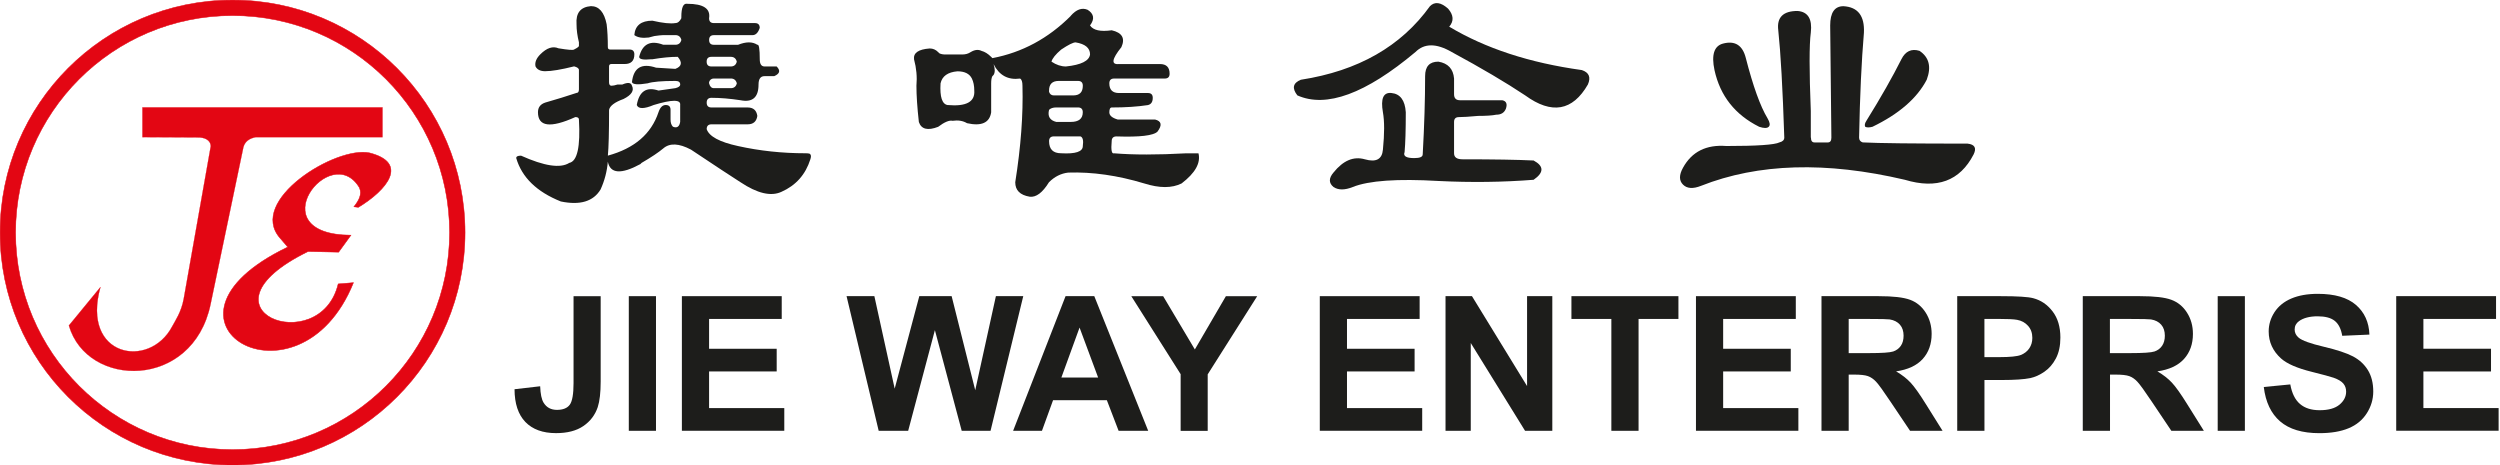 <svg width="215" height="40" viewBox="0 0 215 40" fill="none" xmlns="http://www.w3.org/2000/svg">
<g clip-path="url(#clip0_123_52)">
<path d="M5.923 27.997L8.639 24.689C6.945 30.701 12.845 31.785 14.801 28.085C15.031 27.649 15.599 26.837 15.8 25.7L18.124 12.58C18.112 12.018 17.558 11.803 16.998 11.82L12.25 11.794V9.237H32.895V11.794H22.009C21.434 11.897 21.063 12.177 20.931 12.66L18.106 26.177C16.569 33.535 7.49 33.408 5.926 27.997H5.923Z" fill="#E30613"/>
<path d="M5.923 27.997L8.639 24.689C6.945 30.701 12.845 31.785 14.801 28.085C15.031 27.649 15.599 26.837 15.8 25.7L18.124 12.58C18.112 12.018 17.558 11.803 16.998 11.82L12.25 11.794V9.237H32.895V11.794H22.009C21.434 11.897 21.063 12.177 20.931 12.66L18.106 26.177C16.569 33.535 7.49 33.408 5.926 27.997H5.923Z" stroke="#E30613" stroke-width="0.02" stroke-miterlimit="2.61"/>
<path fill-rule="evenodd" clip-rule="evenodd" d="M29.122 21.685L30.18 20.227C22.141 20.183 28.459 12.029 30.91 16.141C31.163 16.73 30.842 17.261 30.436 17.782L30.819 17.829C33.284 16.339 35.178 14.021 31.785 13.149C28.881 12.527 21.243 17.267 24.088 20.48L24.745 21.246C11.452 27.638 25.694 35.959 30.398 24.309L29.084 24.418C27.52 30.916 16.212 26.663 26.495 21.629L29.122 21.685Z" fill="#E30613"/>
<path d="M29.122 21.685L30.18 20.227C22.141 20.183 28.459 12.029 30.91 16.141C31.163 16.73 30.842 17.261 30.436 17.782L30.819 17.829C33.284 16.339 35.178 14.021 31.785 13.149C28.881 12.527 21.243 17.267 24.088 20.48L24.745 21.246C11.452 27.638 25.694 35.959 30.398 24.309L29.084 24.418C27.52 30.916 16.212 26.663 26.495 21.629L29.122 21.685V21.685Z" stroke="#E30613" stroke-width="0.04" stroke-miterlimit="2.61"/>
<path fill-rule="evenodd" clip-rule="evenodd" d="M20 1.34C30.306 1.34 38.663 9.697 38.663 20.003C38.663 30.309 30.306 38.666 20 38.666C9.694 38.666 1.34 30.306 1.34 20C1.34 9.694 9.694 1.34 20 1.34ZM20 0.006C31.043 0.006 39.994 8.957 39.994 20C39.994 31.043 31.043 39.994 20 39.994C8.957 39.994 0.006 31.043 0.006 20C0.006 8.957 8.957 0.006 20 0.006Z" fill="#E30613"/>
<path d="M20 1.34C30.306 1.34 38.663 9.697 38.663 20.003C38.663 30.309 30.306 38.666 20 38.666C9.694 38.666 1.34 30.306 1.34 20C1.34 9.694 9.694 1.34 20 1.34ZM20 0.006C31.043 0.006 39.994 8.957 39.994 20C39.994 31.043 31.043 39.994 20 39.994C8.957 39.994 0.006 31.043 0.006 20C0.006 8.957 8.957 0.006 20 0.006Z" stroke="#E30613" stroke-width="0.04" stroke-miterlimit="2.61"/>
<path d="M54.551 3.022C54.619 2.191 55.137 1.779 56.106 1.779C57.004 1.985 57.661 2.056 58.077 1.985C58.283 1.985 58.457 1.847 58.595 1.57V1.467C58.595 0.636 58.766 0.259 59.113 0.327C60.495 0.327 61.116 0.742 60.981 1.57C60.981 1.847 61.119 1.985 61.396 1.985H64.922C65.199 1.985 65.337 2.124 65.337 2.401C65.199 2.816 64.99 3.022 64.716 3.022H61.399C61.122 3.022 60.984 3.161 60.984 3.437C60.984 3.714 61.122 3.853 61.399 3.853H63.473C64.162 3.576 64.716 3.576 65.131 3.853C65.269 3.785 65.34 4.2 65.34 5.096C65.34 5.511 65.479 5.717 65.755 5.717H66.792C67.137 6.065 67.069 6.339 66.583 6.548H65.753C65.405 6.548 65.234 6.789 65.234 7.272C65.234 8.377 64.716 8.828 63.679 8.619C62.781 8.483 61.95 8.412 61.19 8.412C60.913 8.412 60.775 8.551 60.775 8.828C60.775 9.105 60.913 9.243 61.19 9.243H64.3C64.784 9.243 65.06 9.487 65.131 9.968C65.06 10.451 64.784 10.692 64.3 10.692H61.19C60.913 10.692 60.775 10.831 60.775 11.107C60.984 11.729 61.879 12.215 63.47 12.56C65.337 12.975 67.269 13.181 69.275 13.181C69.552 13.181 69.691 13.216 69.691 13.284C69.758 13.355 69.758 13.49 69.691 13.7C69.275 15.013 68.448 15.947 67.202 16.498C66.303 16.913 65.128 16.636 63.676 15.667C62.916 15.184 61.499 14.25 59.426 12.869C58.389 12.318 57.593 12.283 57.04 12.766C56.624 13.113 56.003 13.529 55.175 14.009L55.072 14.112C53.414 15.01 52.48 14.943 52.274 13.906C52.203 14.736 51.997 15.529 51.652 16.289C51.031 17.326 49.888 17.67 48.23 17.326C46.156 16.495 44.878 15.252 44.395 13.594C44.395 13.455 44.53 13.387 44.81 13.387C46.813 14.286 48.194 14.495 48.957 14.009C49.647 13.87 49.923 12.627 49.788 10.277C49.788 10.138 49.685 10.068 49.479 10.068C47.334 11.037 46.265 10.898 46.265 9.652C46.265 9.237 46.471 8.963 46.887 8.822C47.853 8.545 48.754 8.268 49.582 7.991C49.72 7.991 49.788 7.888 49.788 7.679V6.021C49.788 5.882 49.65 5.779 49.373 5.708C48.265 5.985 47.437 6.124 46.884 6.124C46.468 6.124 46.191 5.985 46.053 5.708C45.982 5.364 46.121 5.019 46.468 4.672C47.022 4.118 47.541 3.947 48.024 4.153C48.854 4.292 49.302 4.327 49.373 4.256C49.647 4.118 49.788 4.015 49.788 3.947V3.638C49.65 3.084 49.582 2.566 49.582 2.082C49.511 1.116 49.926 0.598 50.825 0.527C51.514 0.527 51.965 1.046 52.171 2.082C52.239 2.636 52.274 3.293 52.274 4.053C52.274 4.191 52.342 4.259 52.48 4.259H54.139C54.415 4.259 54.554 4.398 54.554 4.675C54.554 5.228 54.277 5.505 53.723 5.505H52.583C52.445 5.505 52.377 5.576 52.377 5.711V7.06C52.377 7.27 52.445 7.373 52.583 7.373C52.722 7.373 52.892 7.337 53.102 7.27H53.517C54 7.06 54.277 7.099 54.348 7.373C54.557 7.788 54.312 8.168 53.623 8.513C52.863 8.789 52.448 9.102 52.38 9.446C52.38 11.381 52.345 12.695 52.277 13.384C54.557 12.763 56.009 11.517 56.63 9.652C56.769 9.237 56.975 9.031 57.252 9.031C57.529 9.031 57.667 9.169 57.667 9.446V10.277C57.667 10.554 57.735 10.76 57.873 10.898C58.218 11.037 58.427 10.898 58.495 10.483V9.031C58.563 8.548 57.803 8.548 56.215 9.031C55.384 9.379 54.901 9.379 54.763 9.031C54.969 7.856 55.593 7.44 56.63 7.788L58.083 7.582C58.356 7.514 58.498 7.411 58.498 7.272C58.498 7.063 58.359 6.96 58.083 6.96C56.904 6.96 56.112 7.031 55.697 7.166C54.866 7.305 54.418 7.27 54.348 7.063C54.486 5.82 55.178 5.405 56.421 5.82L58.08 5.923C58.63 5.714 58.701 5.37 58.286 4.887C57.664 4.887 56.937 4.957 56.109 5.096H56.006C55.314 5.166 54.969 5.096 54.969 4.887C55.246 3.782 55.935 3.434 57.043 3.85H58.08C58.353 3.85 58.527 3.711 58.598 3.434C58.527 3.158 58.353 3.019 58.08 3.019H57.043C56.904 3.019 56.592 3.054 56.109 3.122C56.454 3.054 56.35 3.087 55.797 3.225C55.243 3.296 54.828 3.225 54.554 3.019L54.551 3.022ZM60.772 5.302C60.772 5.579 60.91 5.717 61.187 5.717H62.845C63.122 5.717 63.296 5.579 63.364 5.302C63.293 5.025 63.119 4.887 62.845 4.887H61.187C60.91 4.887 60.772 5.025 60.772 5.302ZM60.981 7.166C61.049 7.443 61.187 7.582 61.396 7.582H62.848C63.125 7.582 63.299 7.443 63.367 7.166C63.296 6.892 63.122 6.751 62.848 6.751H61.396C61.19 6.751 61.049 6.854 60.981 7.06V7.163V7.166Z" fill="#1D1D1B"/>
<path d="M92.082 1.361C92.566 0.81 93.049 0.636 93.535 0.842C94.085 1.19 94.156 1.638 93.741 2.188C94.018 2.604 94.639 2.742 95.608 2.604C96.504 2.81 96.784 3.296 96.439 4.056C95.608 5.093 95.54 5.576 96.233 5.508H99.756C100.309 5.508 100.586 5.785 100.586 6.339C100.586 6.616 100.448 6.754 100.171 6.754H95.817C95.54 6.754 95.402 6.892 95.402 7.169C95.402 7.723 95.679 8 96.233 8H98.722C98.999 8 99.137 8.138 99.137 8.415C99.137 8.763 98.999 8.969 98.722 9.037C97.823 9.175 96.787 9.243 95.611 9.243C95.473 9.243 95.402 9.381 95.402 9.658C95.402 9.935 95.644 10.141 96.127 10.28H99.34C99.891 10.418 99.962 10.763 99.546 11.317C99.199 11.664 98.026 11.8 96.021 11.732C95.744 11.732 95.605 11.87 95.605 12.147C95.535 12.91 95.605 13.255 95.811 13.184C97.47 13.322 99.543 13.322 102.032 13.184H103.069C103.275 14.015 102.792 14.878 101.617 15.776C100.786 16.191 99.714 16.191 98.404 15.776C96.121 15.087 93.944 14.775 91.87 14.842C91.249 14.913 90.692 15.19 90.212 15.673C89.658 16.571 89.105 16.987 88.554 16.916C87.723 16.778 87.311 16.365 87.311 15.673C87.794 12.633 88 9.867 87.932 7.378C87.932 7.034 87.862 6.825 87.726 6.757C86.689 6.895 85.929 6.48 85.446 5.514C85.582 5.929 85.582 6.239 85.446 6.448L85.343 6.551C85.272 6.689 85.24 6.898 85.24 7.172V9.661C85.102 10.56 84.409 10.872 83.166 10.595C82.819 10.389 82.406 10.318 81.923 10.389C81.647 10.321 81.231 10.492 80.68 10.907C79.782 11.255 79.228 11.113 79.022 10.492C78.884 9.249 78.813 8.212 78.813 7.381C78.881 6.621 78.813 5.862 78.607 5.102C78.536 4.548 78.987 4.239 79.956 4.168C80.233 4.168 80.474 4.271 80.68 4.48L80.784 4.583C80.922 4.654 81.093 4.686 81.302 4.686H82.754C83.031 4.686 83.272 4.619 83.479 4.48C83.823 4.271 84.135 4.239 84.412 4.377C84.689 4.448 84.966 4.619 85.243 4.895L85.346 4.999C87.903 4.515 90.15 3.305 92.085 1.37L92.082 1.361ZM81.508 9.034C83.099 9.172 83.859 8.757 83.788 7.791C83.788 7.376 83.717 7.031 83.582 6.754C83.376 6.339 82.96 6.133 82.339 6.133C81.508 6.203 81.025 6.548 80.887 7.169C80.816 8.348 81.025 8.966 81.508 9.037V9.034ZM90.218 9.449C90.08 10.003 90.286 10.348 90.84 10.486H92.082C92.772 10.486 93.119 10.209 93.119 9.655C93.119 9.378 92.981 9.24 92.704 9.24H90.837C90.56 9.24 90.353 9.311 90.215 9.449H90.218ZM90.218 7.791V7.894C90.286 8.103 90.424 8.206 90.633 8.206H92.292C92.845 8.206 93.122 7.929 93.122 7.376C93.122 7.099 92.984 6.96 92.707 6.96H91.049C90.495 6.96 90.218 7.237 90.218 7.791ZM93.122 12.56C93.19 12.077 93.122 11.8 92.916 11.729H90.636C90.359 11.729 90.221 11.867 90.221 12.144C90.221 12.836 90.566 13.181 91.258 13.181C92.501 13.252 93.122 13.043 93.122 12.56ZM91.67 5.717C92.981 5.579 93.673 5.234 93.744 4.68C93.744 4.127 93.329 3.782 92.501 3.644C92.295 3.644 91.879 3.85 91.258 4.265C90.775 4.68 90.495 5.028 90.427 5.302C90.842 5.579 91.258 5.717 91.67 5.717Z" fill="#1D1D1B"/>
<path d="M111.882 6.857C116.789 6.097 120.489 3.991 122.975 0.533C123.39 0.118 123.909 0.188 124.53 0.739C125.013 1.293 125.049 1.811 124.633 2.295C127.744 4.159 131.543 5.405 136.038 6.026C136.66 6.233 136.831 6.648 136.557 7.269C135.243 9.549 133.446 9.862 131.166 8.203C129.508 7.099 127.399 5.853 124.842 4.471C123.529 3.711 122.492 3.711 121.732 4.471C117.446 8.065 114.059 9.311 111.573 8.203C111.09 7.582 111.193 7.134 111.882 6.854V6.857ZM122.353 13.284C122.492 10.795 122.56 8.551 122.56 6.545C122.56 5.714 122.94 5.302 123.7 5.302C124.53 5.44 124.978 5.923 125.049 6.754V8.103C125.049 8.451 125.219 8.621 125.567 8.621H129.196C129.54 8.692 129.647 8.934 129.508 9.346C129.37 9.694 129.093 9.864 128.677 9.864C128.33 9.935 127.811 9.968 127.122 9.968C126.362 10.038 125.809 10.071 125.464 10.071C125.187 10.071 125.049 10.209 125.049 10.486V13.181C125.049 13.529 125.29 13.7 125.773 13.7C128.468 13.7 130.507 13.735 131.891 13.803C132.789 14.286 132.789 14.839 131.891 15.461C129.264 15.667 126.533 15.705 123.7 15.564C120.174 15.358 117.72 15.529 116.339 16.082C115.647 16.359 115.096 16.359 114.68 16.082C114.265 15.738 114.265 15.322 114.68 14.839C115.511 13.803 116.406 13.423 117.376 13.7C118.342 13.976 118.86 13.7 118.931 12.869C119.069 11.488 119.069 10.418 118.931 9.655C118.725 8.48 118.966 7.929 119.655 7.997C120.415 8.068 120.831 8.619 120.898 9.655C120.898 11.175 120.863 12.318 120.795 13.078C120.657 13.426 120.931 13.596 121.626 13.596C122.109 13.596 122.35 13.493 122.35 13.287L122.353 13.284Z" fill="#1D1D1B"/>
<path d="M155.741 11.835C155.741 12.112 155.844 12.25 156.05 12.25H157.19C157.396 12.25 157.499 12.115 157.499 11.835L157.396 2.191C157.396 1.087 157.776 0.533 158.536 0.533C159.779 0.604 160.365 1.364 160.297 2.813C160.091 5.234 159.95 8.239 159.882 11.832C159.882 12.038 159.985 12.18 160.191 12.247C161.573 12.318 164.58 12.351 169.211 12.351C169.832 12.421 170.003 12.73 169.729 13.284C168.551 15.564 166.583 16.292 163.817 15.461C157.043 13.87 151.202 14.044 146.295 15.979C145.602 16.256 145.084 16.224 144.739 15.876C144.392 15.532 144.392 15.046 144.739 14.424C145.499 13.043 146.742 12.421 148.471 12.557C151.096 12.557 152.619 12.454 153.034 12.245C153.311 12.177 153.449 12.038 153.449 11.829C153.311 7.614 153.137 4.536 152.931 2.601C152.792 1.496 153.346 0.943 154.589 0.943C155.487 1.013 155.867 1.635 155.729 2.807C155.591 3.844 155.591 6.091 155.729 9.546V11.826L155.741 11.835ZM151.284 10.901C149.211 9.865 147.932 8.242 147.446 6.029C147.169 4.719 147.411 3.956 148.171 3.75C149.208 3.473 149.864 3.888 150.141 4.993C150.763 7.414 151.384 9.14 152.009 10.177C152.215 10.524 152.25 10.766 152.112 10.901C151.973 11.04 151.697 11.04 151.281 10.901H151.284ZM160.513 10.383C161.756 8.38 162.757 6.616 163.52 5.096C163.865 4.406 164.383 4.162 165.075 4.371C165.906 4.925 166.112 5.756 165.697 6.86C164.866 8.451 163.314 9.8 161.031 10.904C160.754 10.975 160.548 10.975 160.409 10.904C160.339 10.766 160.374 10.592 160.513 10.386V10.383Z" fill="#1D1D1B"/>
<path d="M49.328 25.473H51.658V32.801C51.658 33.758 51.573 34.498 51.405 35.013C51.178 35.688 50.769 36.23 50.174 36.636C49.579 37.046 48.795 37.249 47.82 37.249C46.678 37.249 45.8 36.928 45.181 36.289C44.566 35.65 44.253 34.71 44.25 33.473L46.454 33.219C46.48 33.882 46.577 34.35 46.745 34.624C46.998 35.04 47.381 35.249 47.897 35.249C48.412 35.249 48.786 35.102 49.002 34.804C49.217 34.507 49.325 33.888 49.325 32.951V25.473H49.328Z" fill="#1D1D1B"/>
<path d="M54.077 37.049V25.47H56.415V37.049H54.077Z" fill="#1D1D1B"/>
<path d="M58.642 37.049V25.47H67.228V27.429H60.981V29.994H66.795V31.944H60.981V35.096H67.449V37.046H58.642V37.049Z" fill="#1D1D1B"/>
<path d="M75.567 37.049L72.804 25.47H75.196L76.943 33.423L79.06 25.47H81.841L83.87 33.558L85.647 25.47H88L85.187 37.049H82.707L80.401 28.392L78.103 37.049H75.567Z" fill="#1D1D1B"/>
<path d="M98.742 37.049H96.2L95.19 34.418H90.563L89.608 37.049H87.128L91.638 25.47H94.109L98.745 37.049H98.742ZM94.439 32.468L92.842 28.171L91.278 32.468H94.439Z" fill="#1D1D1B"/>
<path d="M101.535 37.049V32.177L97.293 25.473H100.032L102.757 30.053L105.426 25.473H108.118L103.862 32.194V37.052H101.532L101.535 37.049Z" fill="#1D1D1B"/>
<path d="M113.502 37.049V25.47H122.088V27.429H115.841V29.994H121.655V31.944H115.841V35.096H122.309V37.046H113.502V37.049Z" fill="#1D1D1B"/>
<path d="M124.315 37.049V25.47H126.589L131.328 33.202V25.47H133.499V37.049H131.155L126.486 29.499V37.049H124.315Z" fill="#1D1D1B"/>
<path d="M138.577 37.049V27.429H135.143V25.47H144.345V27.429H140.916V37.049H138.577Z" fill="#1D1D1B"/>
<path d="M145.853 37.049V25.47H154.439V27.429H148.191V29.994H154.006V31.944H148.191V35.096H154.66V37.046H145.853V37.049Z" fill="#1D1D1B"/>
<path d="M156.648 37.049V25.47H161.57C162.807 25.47 163.705 25.573 164.268 25.782C164.831 25.991 165.278 26.359 165.614 26.892C165.95 27.426 166.121 28.032 166.121 28.716C166.121 29.585 165.865 30.303 165.355 30.869C164.845 31.434 164.08 31.791 163.063 31.938C163.57 32.233 163.985 32.557 164.315 32.91C164.645 33.264 165.087 33.888 165.647 34.789L167.06 37.049H164.265L162.574 34.53C161.973 33.629 161.564 33.063 161.343 32.828C161.122 32.592 160.887 32.433 160.639 32.345C160.392 32.259 160 32.215 159.461 32.215H158.987V37.049H156.648ZM158.987 30.368H160.716C161.838 30.368 162.539 30.321 162.816 30.227C163.093 30.133 163.314 29.968 163.473 29.738C163.632 29.508 163.708 29.216 163.708 28.869C163.708 28.48 163.605 28.165 163.396 27.923C163.187 27.685 162.895 27.532 162.515 27.47C162.327 27.443 161.758 27.431 160.81 27.431H158.987V30.368Z" fill="#1D1D1B"/>
<path d="M168.321 37.049V25.47H172.074C173.496 25.47 174.421 25.529 174.854 25.644C175.517 25.817 176.074 26.194 176.521 26.778C176.969 27.361 177.193 28.112 177.193 29.031C177.193 29.741 177.063 30.339 176.807 30.825C176.551 31.311 176.221 31.691 175.823 31.965C175.426 32.242 175.022 32.424 174.613 32.515C174.056 32.627 173.246 32.68 172.188 32.68H170.663V37.049H168.324H168.321ZM170.66 27.429V30.713H171.938C172.86 30.713 173.476 30.651 173.785 30.53C174.094 30.409 174.339 30.221 174.515 29.962C174.692 29.703 174.781 29.405 174.781 29.06C174.781 28.639 174.657 28.292 174.409 28.018C174.162 27.744 173.85 27.573 173.47 27.505C173.19 27.452 172.63 27.426 171.788 27.426H170.66V27.429Z" fill="#1D1D1B"/>
<path d="M179.119 37.049V25.47H184.041C185.278 25.47 186.177 25.573 186.736 25.782C187.299 25.991 187.747 26.359 188.085 26.892C188.424 27.426 188.592 28.032 188.592 28.716C188.592 29.585 188.336 30.303 187.826 30.869C187.317 31.434 186.551 31.791 185.535 31.938C186.041 32.233 186.457 32.557 186.786 32.91C187.116 33.264 187.561 33.888 188.118 34.789L189.532 37.049H186.736L185.046 34.53C184.445 33.629 184.035 33.063 183.814 32.828C183.593 32.592 183.361 32.433 183.113 32.345C182.866 32.259 182.474 32.215 181.935 32.215H181.461V37.049H179.125H179.119ZM181.455 30.368H183.187C184.309 30.368 185.01 30.321 185.287 30.227C185.564 30.133 185.785 29.968 185.941 29.738C186.097 29.508 186.177 29.216 186.177 28.869C186.177 28.48 186.074 28.165 185.864 27.923C185.658 27.685 185.364 27.532 184.984 27.47C184.795 27.443 184.227 27.431 183.278 27.431H181.452V30.368H181.455Z" fill="#1D1D1B"/>
<path d="M190.722 37.049V25.47H193.06V37.049H190.722Z" fill="#1D1D1B"/>
<path d="M194.692 33.281L196.966 33.06C197.102 33.823 197.381 34.386 197.8 34.742C198.218 35.102 198.783 35.278 199.493 35.278C200.247 35.278 200.813 35.119 201.196 34.801C201.576 34.483 201.767 34.109 201.767 33.682C201.767 33.408 201.688 33.175 201.526 32.984C201.364 32.792 201.084 32.624 200.683 32.483C200.409 32.389 199.788 32.221 198.813 31.977C197.561 31.667 196.68 31.284 196.174 30.831C195.464 30.194 195.107 29.417 195.107 28.501C195.107 27.912 195.275 27.361 195.608 26.845C195.944 26.333 196.424 25.941 197.054 25.673C197.682 25.405 198.442 25.27 199.331 25.27C200.783 25.27 201.879 25.588 202.613 26.224C203.346 26.86 203.732 27.711 203.77 28.775L201.431 28.878C201.331 28.283 201.116 27.856 200.786 27.593C200.459 27.331 199.965 27.202 199.308 27.202C198.651 27.202 198.094 27.34 197.711 27.62C197.464 27.8 197.34 28.038 197.34 28.339C197.34 28.613 197.455 28.848 197.688 29.043C197.982 29.29 198.698 29.549 199.835 29.817C200.972 30.085 201.814 30.365 202.359 30.651C202.904 30.94 203.331 31.331 203.638 31.829C203.944 32.327 204.1 32.94 204.1 33.673C204.1 34.336 203.915 34.957 203.546 35.538C203.178 36.118 202.657 36.548 201.982 36.828C201.308 37.111 200.468 37.252 199.464 37.252C197.997 37.252 196.875 36.913 196.091 36.239C195.308 35.564 194.839 34.574 194.686 33.281H194.692Z" fill="#1D1D1B"/>
<path d="M206.074 37.049V25.47H214.66V27.429H208.412V29.994H214.227V31.944H208.412V35.096H214.881V37.046H206.074V37.049Z" fill="#1D1D1B"/>
</g>
<defs>
<clipPath id="clip0_123_52">
<rect width="214.881" height="40" fill="white"/>
</clipPath>
</defs>
</svg>
